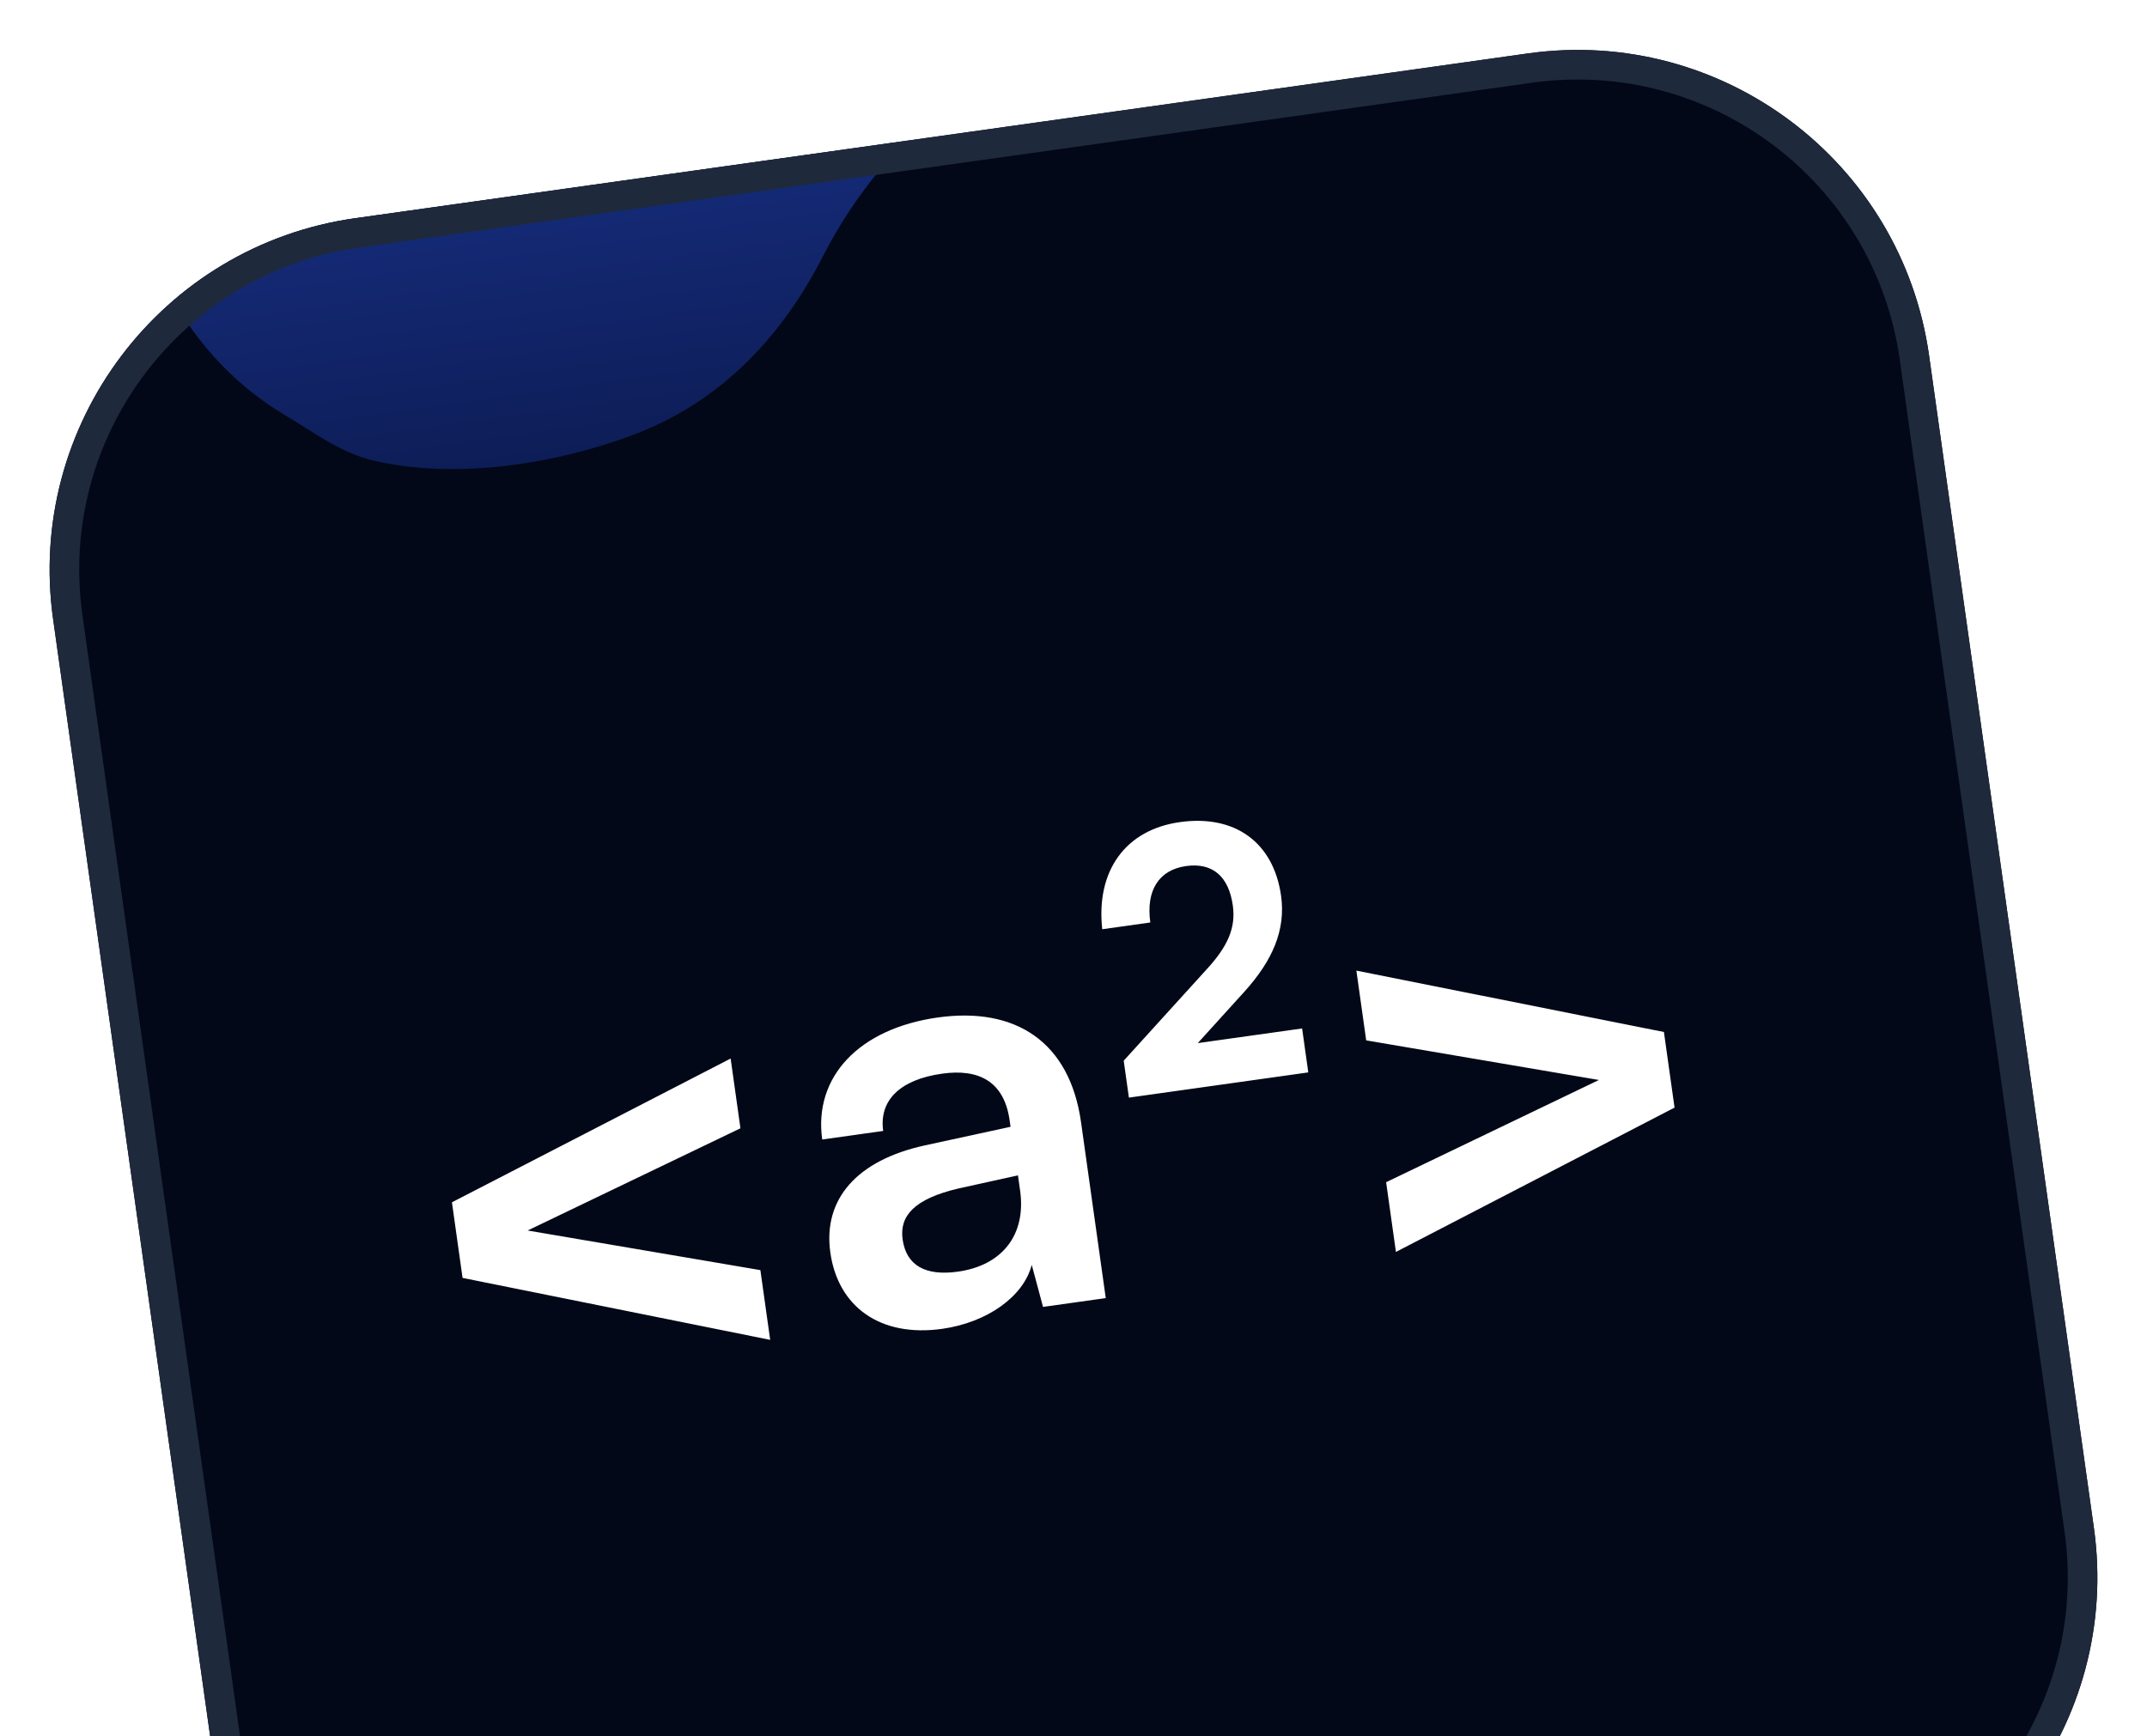 <svg width="272" height="220" viewBox="0 0 272 220" fill="none" xmlns="http://www.w3.org/2000/svg">
<g clip-path="url(#clip0_6577_59763)">
<path d="M6.73 78.472C3.271 53.861 20.418 31.106 45.029 27.647L193.569 6.771C218.18 3.313 240.935 20.46 244.394 45.071L265.27 193.611C268.729 218.222 251.582 240.977 226.971 244.436L78.431 265.312C53.82 268.771 31.065 251.623 27.606 227.012L6.73 78.472Z" fill="#020817"/>
<path d="M96.331 160.955L97.573 169.793L58.601 161.941L57.255 152.36L92.563 134.143L93.805 142.982L66.846 155.935L96.331 160.955ZM119.353 168.398C111.554 169.494 106.164 165.632 105.194 158.725C104.244 151.966 108.551 147.044 117.146 145.154L128.024 142.792L127.909 141.975C127.209 136.999 123.957 135.412 119.352 136.059C114.005 136.81 111.347 139.456 111.89 143.318L104.166 144.403C103.049 136.457 108.854 130.339 118.806 128.94C128.684 127.552 135.526 132.044 136.956 142.219L140.087 164.5L132.14 165.617L130.71 160.289C129.682 164.296 125.072 167.595 119.353 168.398ZM121.363 161.148C126.934 160.365 130.029 156.522 129.236 150.877L128.964 148.946L121.398 150.616C115.826 151.929 113.934 154.088 114.351 157.059C114.821 160.401 117.278 161.722 121.363 161.148ZM165.745 135.9L143.019 139.095L142.361 134.416L152.92 122.783C155.546 119.914 156.58 117.573 156.184 114.75C155.662 111.037 153.598 109.282 150.255 109.752C146.839 110.232 145.157 112.816 145.731 116.901L139.641 117.757C138.831 110.373 142.565 105.152 149.473 104.182C156.454 103.2 161.346 106.754 162.296 113.513C162.901 117.82 161.249 121.688 157.644 125.679L151.742 132.188L164.963 130.33L165.745 135.9ZM212.146 140.361L176.848 158.652L175.606 149.814L202.565 136.86L173.08 131.84L171.838 123.002L210.799 130.78L212.146 140.361Z" fill="white"/>
<g filter="url(#filter0_f_6577_59763)">
<path d="M-10.116 -17.98C-17.484 -20.647 -25.778 -18.274 -33.228 -17.227C-34.047 -23.055 -30.078 -27.644 -28.342 -33.199C-21.762 -54.265 -13.065 -72.54 7.712 -82.963C18.772 -88.512 35.653 -87.1 43.551 -76.547C48.028 -70.565 50.15 -62.832 55.822 -57.728C62.866 -51.39 72.09 -46.905 81.633 -46.561C91.325 -46.212 101.997 -47.63 111.398 -50.075C117.621 -51.694 123.495 -54.441 129.815 -55.694C144.019 -58.511 154.397 -57.964 161.224 -44.021C170.211 -25.667 161.731 -8.044 143.739 -1.011C127.539 5.321 112.38 16.524 104.277 32.431C99.132 42.532 91.447 50.846 80.404 55.038C70.491 58.801 57.964 60.781 47.501 58.414C43.237 57.45 39.865 54.853 36.174 52.653C25.977 46.575 19.593 36.557 16.922 25.056C15.302 18.085 15.724 10.617 13.056 3.897C9.135 -5.982 -0.138 -14.368 -10.116 -17.98Z" fill="url(#paint0_linear_6577_59763)"/>
</g>
</g>
<path d="M8.587 78.211C5.272 54.626 21.705 32.819 45.29 29.504L193.83 8.628C217.416 5.313 239.223 21.746 242.537 45.332L263.413 193.872C266.728 217.457 250.295 239.264 226.71 242.579L78.17 263.455C54.584 266.77 32.777 250.337 29.462 226.751L8.587 78.211Z" stroke="#1E293B" stroke-width="3.75"/>
<defs>
<filter id="filter0_f_6577_59763" x="-139.176" y="-191.993" width="409.856" height="357.271" filterUnits="userSpaceOnUse" color-interpolation-filters="sRGB">
<feFlood flood-opacity="0" result="BackgroundImageFix"/>
<feBlend mode="normal" in="SourceGraphic" in2="BackgroundImageFix" result="shape"/>
<feGaussianBlur stdDeviation="52.919" result="effect1_foregroundBlur_6577_59763"/>
</filter>
<linearGradient id="paint0_linear_6577_59763" x1="56.383" y1="-91.34" x2="77.259" y2="57.2" gradientUnits="userSpaceOnUse">
<stop stop-color="#3259E8"/>
<stop offset="1" stop-color="#0D1D57"/>
</linearGradient>
<clipPath id="clip0_6577_59763">
<path d="M6.73 78.472C3.271 53.861 20.418 31.106 45.029 27.647L193.569 6.771C218.18 3.313 240.935 20.46 244.394 45.071L265.27 193.611C268.729 218.222 251.582 240.977 226.971 244.436L78.431 265.312C53.82 268.771 31.065 251.623 27.606 227.012L6.73 78.472Z" fill="white"/>
</clipPath>
</defs>
</svg>

